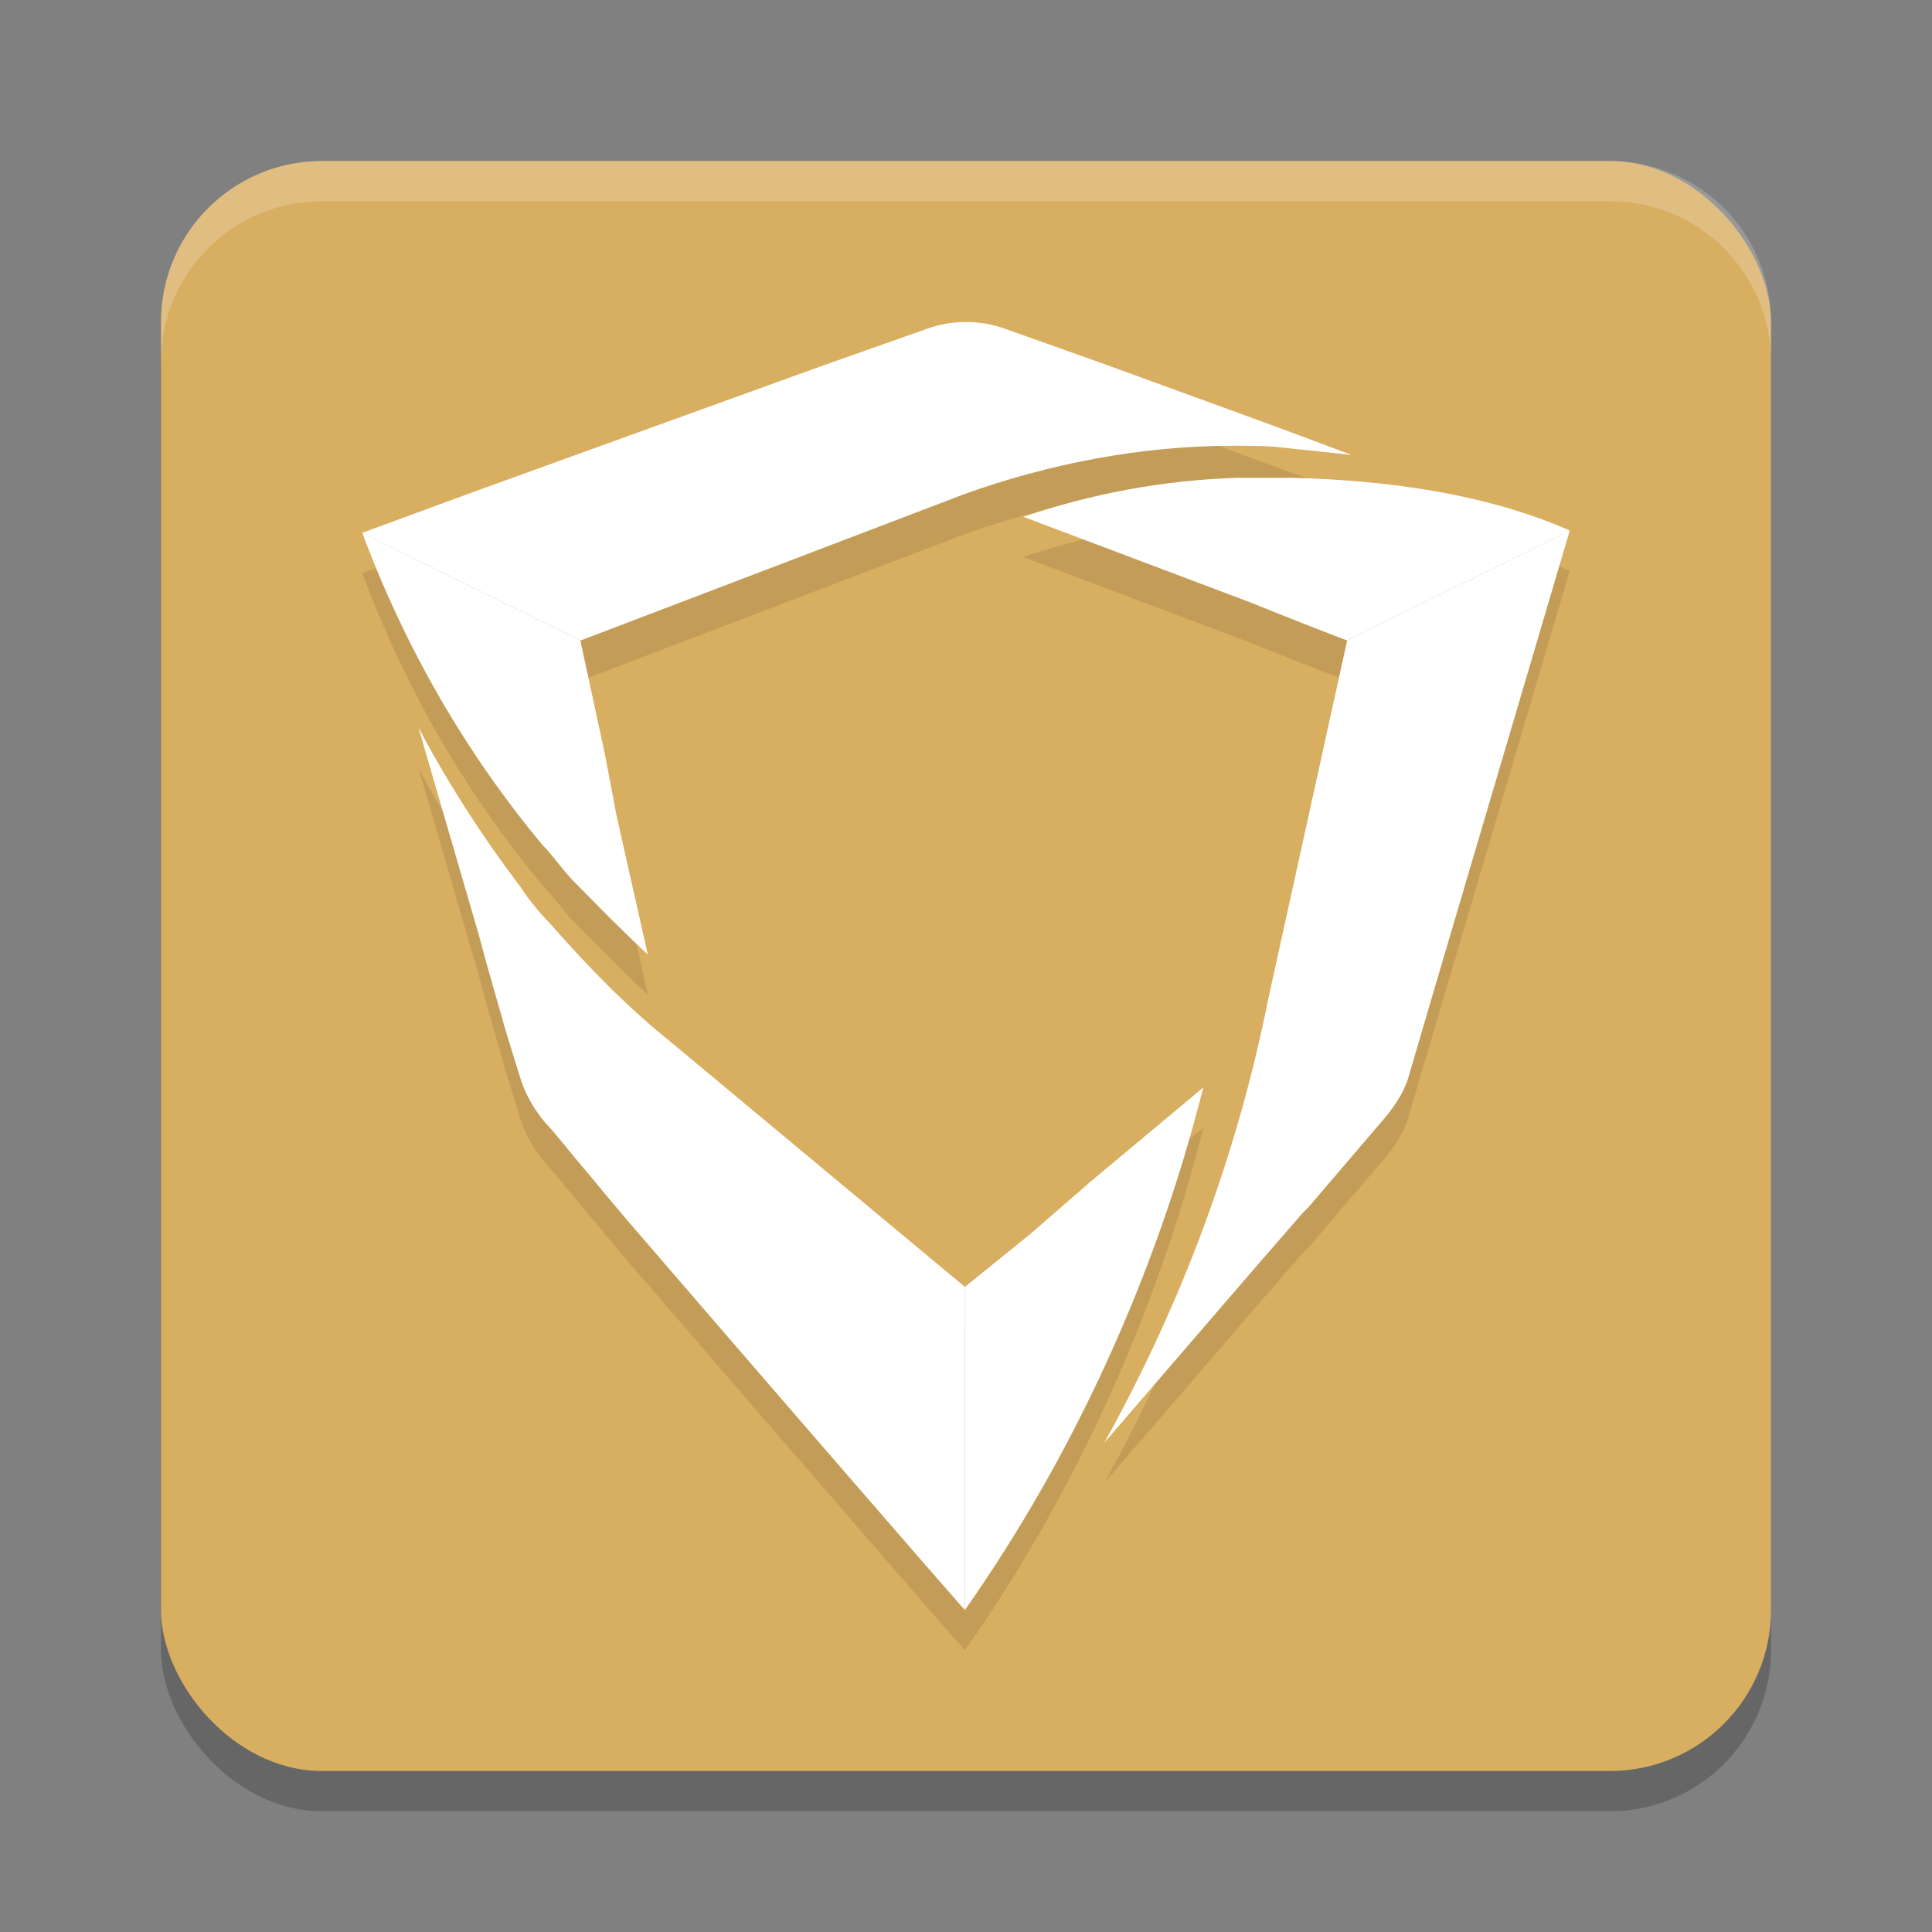 <?xml version="1.0" encoding="UTF-8" standalone="no"?>
<svg
   xmlns:dc="http://purl.org/dc/elements/1.1/"
   xmlns:cc="http://creativecommons.org/ns#"
   xmlns:rdf="http://www.w3.org/1999/02/22-rdf-syntax-ns#"
   xmlns:svg="http://www.w3.org/2000/svg"
   xmlns="http://www.w3.org/2000/svg"
   xmlns:sodipodi="http://sodipodi.sourceforge.net/DTD/sodipodi-0.dtd"
   xmlns:inkscape="http://www.inkscape.org/namespaces/inkscape"
   width="48"
   height="48"
   version="1.1"
   id="svg22"
   sodipodi:docname="appimagekit-bazecor.svg"
   inkscape:version="0.92.5 (2060ec1f9f, 2020-04-08)">
  <rect width="100%" height="100%" fill="#808080" stroke="none"/>
  <defs
     id="defs26" />
  <sodipodi:namedview
     pagecolor="#ffffff"
     bordercolor="#debc7c"
     borderopacity="1"
     objecttolerance="10"
     gridtolerance="10"
     guidetolerance="10"
     inkscape:pageopacity="0"
     inkscape:pageshadow="2"
     inkscape:window-width="783"
     inkscape:window-height="480"
     id="namedview24"
     showgrid="false"
     inkscape:zoom="4.9166667"
     inkscape:cx="24"
     inkscape:cy="24"
     inkscape:window-x="0"
     inkscape:window-y="28"
     inkscape:window-maximized="0"
     inkscape:current-layer="svg22" />
  <rect
     style="opacity:.2"
     width="40"
     height="40"
     x="4"
     y="5"
     rx="4"
     ry="4"
     id="rect2" />
  <rect
     style="fill:#d8ae61;fill-opacity:1"
     width="40"
     height="40"
     x="4"
     y="4"
     rx="4"
     ry="4"
     id="rect4" />
  <path
     style="opacity:0.1"
     class="st0"
     d="m 24,9 c -0.335,0 -0.671,0.056 -0.979,0.17 L 20.285,10.139 11.625,13.27 9,14.238 c 1.061,2.847 2.569,5.467 4.469,7.744 0.279,0.285 0.504,0.625 0.783,0.91 0.615,0.626 1.229,1.253 1.844,1.822 L 15.312,21.242 15.033,19.762 14.42,16.914 23.973,13.27 c 2.067,-0.74 4.356,-1.195 6.646,-1.195 h 0.113 c 0.391,0 0.837,-3e-4 1.229,0.057 0.559,0.057 1.116,0.115 1.619,0.172 L 31.904,11.676 30.508,11.164 27.381,10.025 24.979,9.17 C 24.671,9.056 24.335,9 24,9 Z m 6.732,3.871 c -1.844,0.057 -3.633,0.399 -5.309,0.969 l 5.588,2.107 1.285,0.512 1.172,0.455 -1.955,8.883 c -0.782,3.929 -2.179,7.631 -4.078,11.047 l 3.631,-4.213 1.285,-1.48 0.168,-0.172 1.9,-2.221 c 0.279,-0.342 0.502,-0.683 0.613,-1.139 L 35.703,25.342 39,14.182 C 36.933,13.271 34.474,12.928 32.072,12.871 H 31.625 Z m -20.336,6.207 1.508,5.182 0.168,0.627 0.504,1.764 0.334,1.082 c 0.112,0.399 0.336,0.797 0.615,1.139 0.279,0.285 0.614,0.741 1.061,1.254 0.279,0.342 0.616,0.74 0.951,1.139 3.184,3.701 8.268,9.566 8.436,9.736 2.682,-3.815 4.749,-8.313 5.922,-12.982 l -2.795,2.334 -1.508,1.311 -1.619,1.309 -7.318,-6.092 c -1.061,-0.854 -2.011,-1.822 -2.961,-2.904 -0.279,-0.285 -0.56,-0.625 -0.783,-0.967 -0.95,-1.253 -1.787,-2.563 -2.514,-3.93 z"
     id="path6" />
  <path
     style="fill:#ffffff;opacity:0.2"
     d="m8 4c-2.216 0-4 1.784-4 4v1c0-2.216 1.784-4 4-4h32c2.216 0 4 1.784 4 4v-1c0-2.216-1.784-4-4-4h-32z"
     id="path8" />
  <path
     style="fill:#ffffff;fill-opacity:1"
     class="st0"
     d="m 33.469,15.915 -1.955,8.883 c -0.782,3.929 -2.179,7.63 -4.078,11.046 l 3.631,-4.214 1.285,-1.48 v 0 0 l 0.168,-0.171 1.899,-2.221 c 0.279,-0.342 0.503,-0.683 0.615,-1.139 l 0.67,-2.278 v 0 L 39,13.181 Z"
     id="path10" />
  <path
     style="fill:#ffffff;fill-opacity:1"
     class="st1"
     d="m 32.073,11.872 h -0.447 -0.894 c -1.844,0.057 -3.631,0.399 -5.307,0.968 l 5.587,2.107 1.285,0.512 1.173,0.456 L 39,13.181 c -2.067,-0.911 -4.525,-1.253 -6.927,-1.31 z"
     id="path12" />
  <path
     style="fill:#ffffff;fill-opacity:1"
     class="st2"
     d="m 14.419,15.915 9.553,-3.644 v 0 c 2.067,-0.74 4.358,-1.196 6.648,-1.196 h 0.112 c 0.391,0 0.838,0 1.229,0.057 0.559,0.057 1.117,0.114 1.62,0.171 L 31.905,10.676 30.508,10.164 27.38,9.025 24.978,8.171 c -0.615,-0.228 -1.341,-0.228 -1.955,0 l -2.737,0.968 -8.659,3.132 v 0 L 9,13.238 Z"
     id="path14" />
  <path
     style="fill:#ffffff;fill-opacity:1"
     class="st3"
     d="m 13.469,20.982 c 0.279,0.285 0.503,0.626 0.782,0.911 0.615,0.626 1.229,1.253 1.844,1.822 L 15.313,20.242 15.034,18.762 14.419,15.915 9,13.238 c 1.061,2.847 2.57,5.466 4.469,7.744 z"
     id="path16" />
  <path
     style="fill:#ffffff;fill-opacity:1"
     class="st4"
     d="m 23.972,31.972 -7.318,-6.093 c -1.061,-0.854 -2.011,-1.822 -2.961,-2.904 -0.279,-0.285 -0.559,-0.626 -0.782,-0.968 -0.95,-1.253 -1.788,-2.562 -2.514,-3.929 l 1.508,5.181 v 0 l 0.168,0.626 0.503,1.765 0.335,1.082 c 0.112,0.399 0.335,0.797 0.615,1.139 0.279,0.285 0.615,0.74 1.061,1.253 0.279,0.342 0.615,0.74 0.95,1.139 v 0 C 18.721,33.964 23.804,39.829 23.972,40 Z"
     id="path18" />
  <path
     style="fill:#ffffff;fill-opacity:1"
     class="st5"
     d="m 27.101,29.352 -1.508,1.31 -1.62,1.31 V 40 c 2.682,-3.815 4.749,-8.313 5.922,-12.982 z"
     id="path20" />
</svg>
